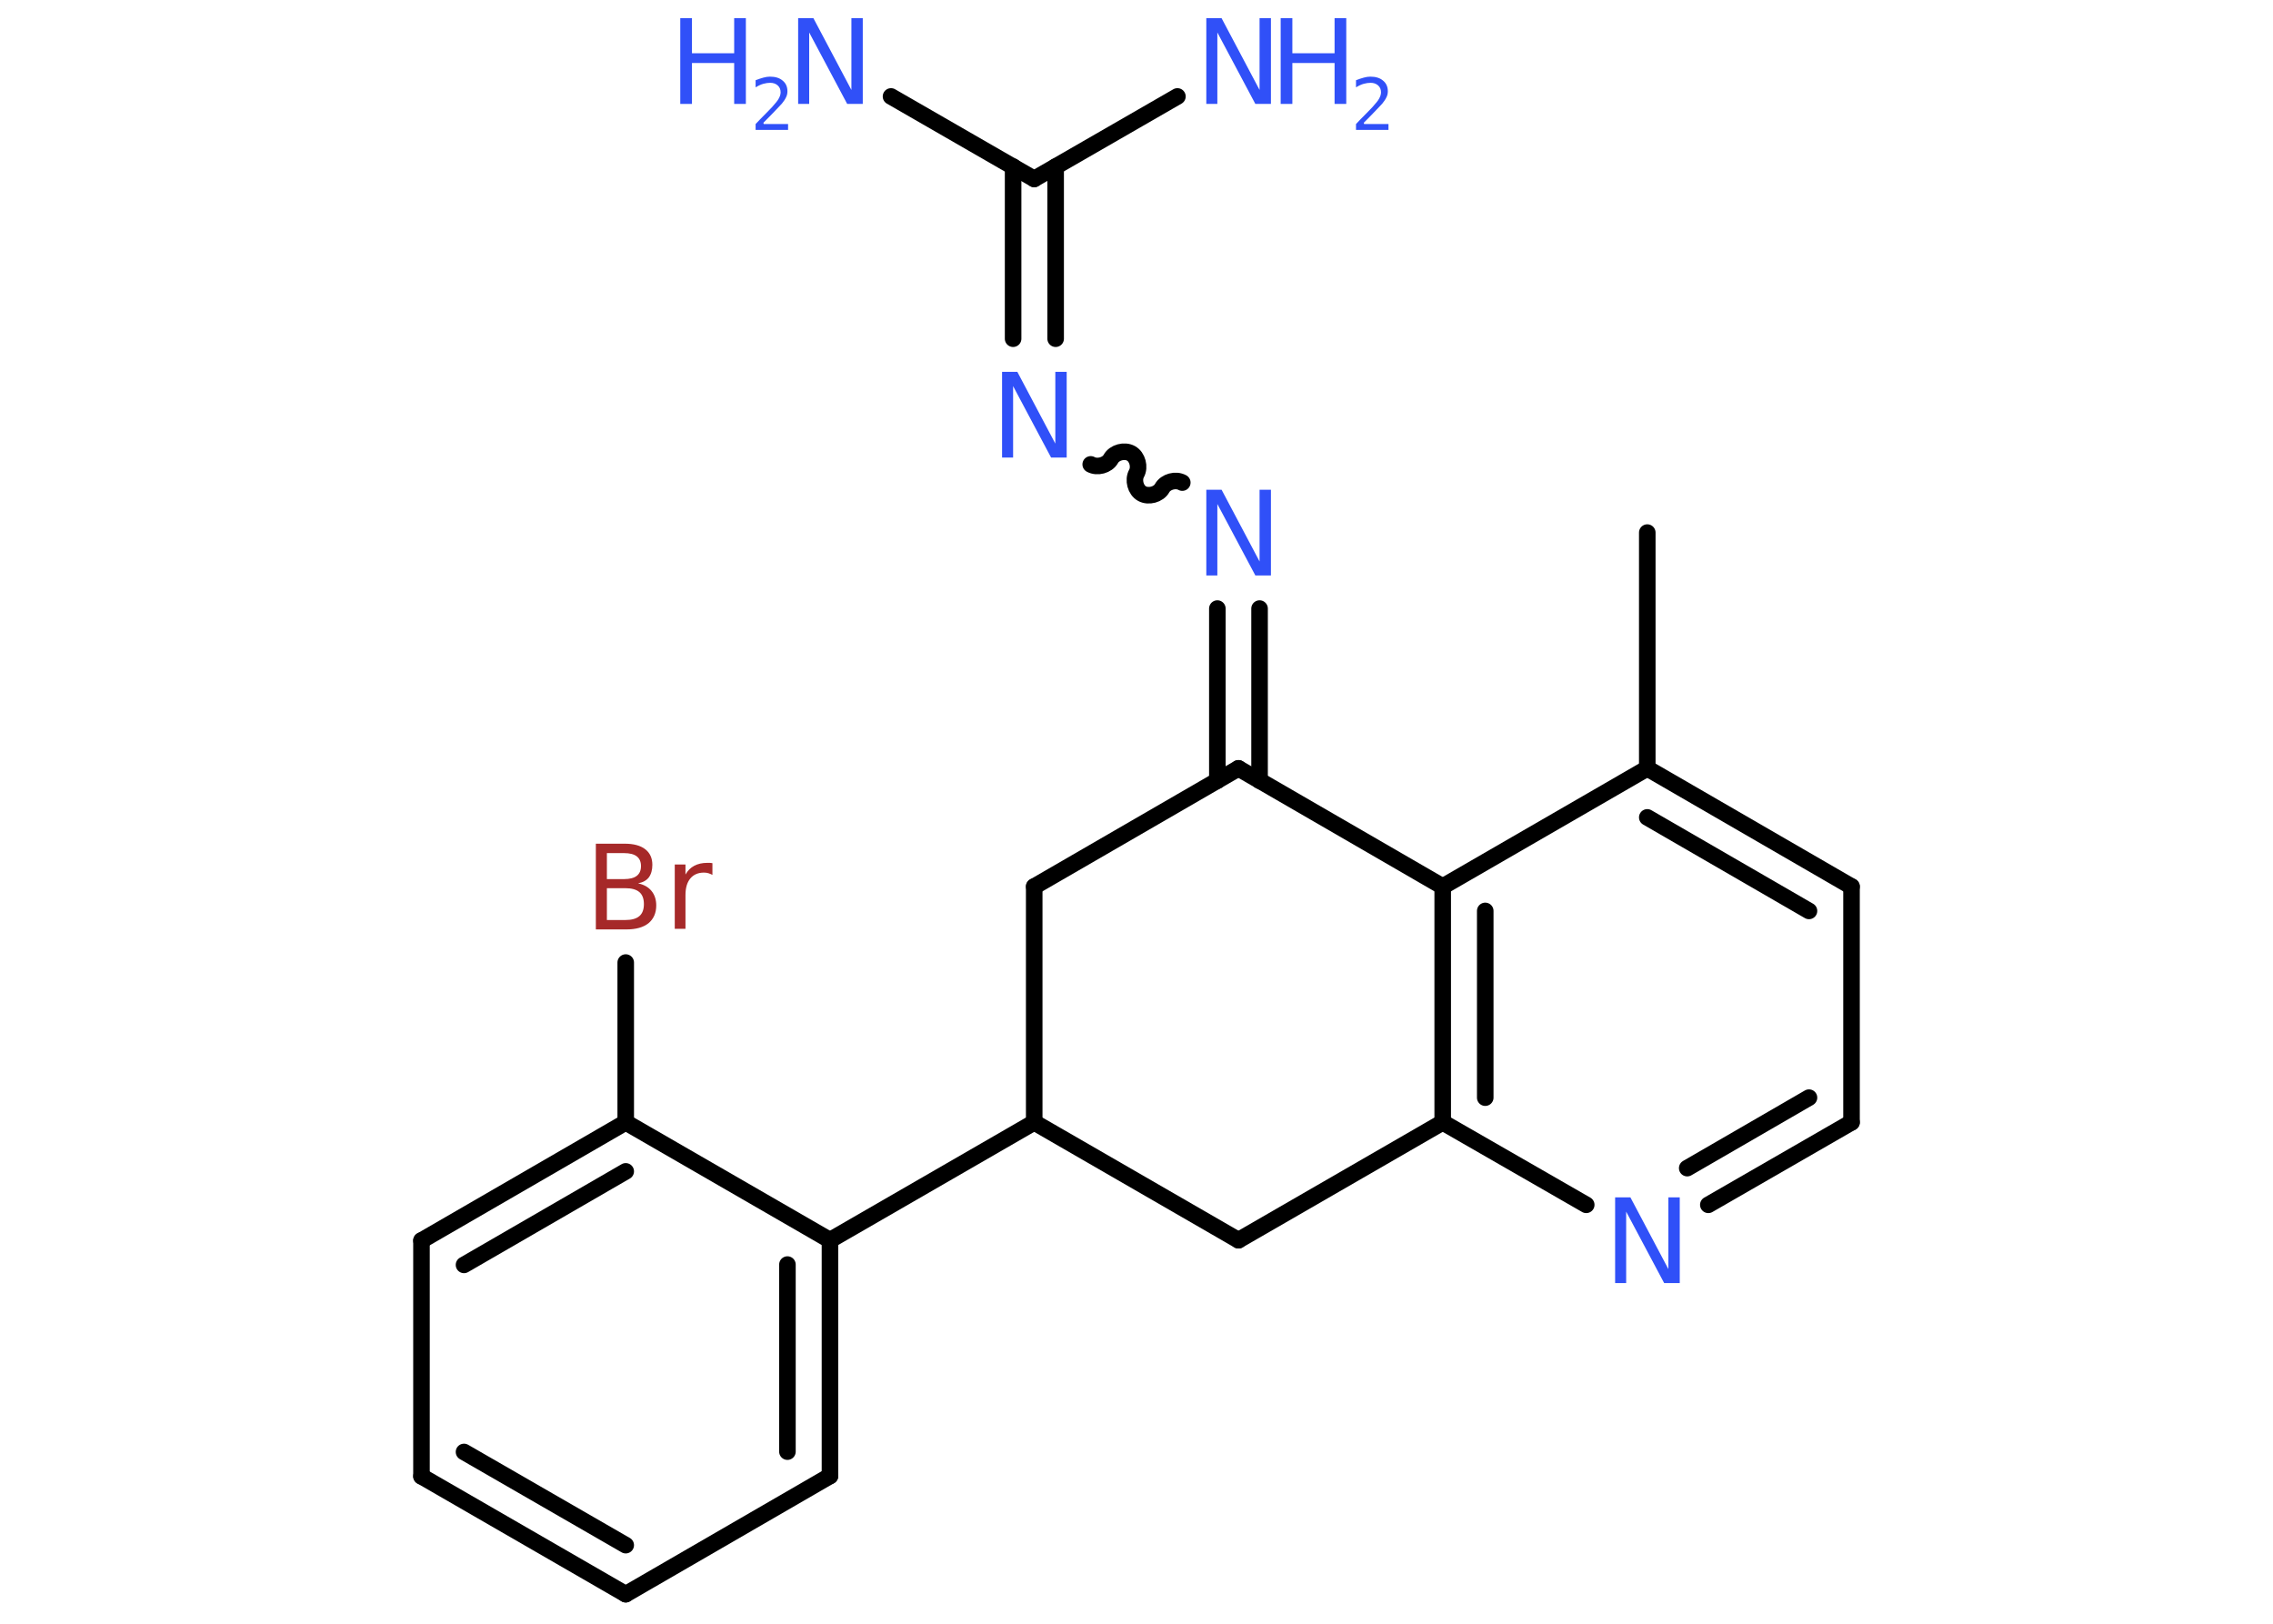 <?xml version='1.0' encoding='UTF-8'?>
<!DOCTYPE svg PUBLIC "-//W3C//DTD SVG 1.1//EN" "http://www.w3.org/Graphics/SVG/1.1/DTD/svg11.dtd">
<svg version='1.2' xmlns='http://www.w3.org/2000/svg' xmlns:xlink='http://www.w3.org/1999/xlink' width='70.0mm' height='50.0mm' viewBox='0 0 70.0 50.0'>
  <desc>Generated by the Chemistry Development Kit (http://github.com/cdk)</desc>
  <g stroke-linecap='round' stroke-linejoin='round' stroke='#000000' stroke-width='.51' fill='#3050F8'>
    <rect x='.0' y='.0' width='70.0' height='50.0' fill='#FFFFFF' stroke='none'/>
    <g id='mol1' class='mol'>
      <line id='mol1bnd1' class='bond' x1='50.73' y1='16.4' x2='50.73' y2='23.66'/>
      <g id='mol1bnd2' class='bond'>
        <line x1='57.02' y1='27.3' x2='50.73' y2='23.66'/>
        <line x1='55.71' y1='28.05' x2='50.73' y2='25.17'/>
      </g>
      <line id='mol1bnd3' class='bond' x1='57.02' y1='27.3' x2='57.02' y2='34.56'/>
      <g id='mol1bnd4' class='bond'>
        <line x1='52.61' y1='37.1' x2='57.02' y2='34.56'/>
        <line x1='51.96' y1='35.97' x2='55.71' y2='33.8'/>
      </g>
      <line id='mol1bnd5' class='bond' x1='48.85' y1='37.1' x2='44.43' y2='34.56'/>
      <g id='mol1bnd6' class='bond'>
        <line x1='44.43' y1='27.3' x2='44.43' y2='34.56'/>
        <line x1='45.74' y1='28.05' x2='45.74' y2='33.8'/>
      </g>
      <line id='mol1bnd7' class='bond' x1='50.73' y1='23.66' x2='44.43' y2='27.3'/>
      <line id='mol1bnd8' class='bond' x1='44.43' y1='27.3' x2='38.14' y2='23.66'/>
      <g id='mol1bnd9' class='bond'>
        <line x1='37.49' y1='24.04' x2='37.49' y2='18.74'/>
        <line x1='38.79' y1='24.04' x2='38.79' y2='18.74'/>
      </g>
      <path id='mol1bnd10' class='bond' d='M33.59 14.3c.2 .11 .51 .03 .62 -.17c.11 -.2 .42 -.28 .62 -.17c.2 .11 .28 .42 .17 .62c-.11 .2 -.03 .51 .17 .62c.2 .11 .51 .03 .62 -.17c.11 -.2 .42 -.28 .62 -.17' fill='none' stroke='#000000' stroke-width='.51'/>
      <g id='mol1bnd11' class='bond'>
        <line x1='31.2' y1='10.43' x2='31.2' y2='5.13'/>
        <line x1='32.51' y1='10.43' x2='32.51' y2='5.13'/>
      </g>
      <line id='mol1bnd12' class='bond' x1='31.85' y1='5.51' x2='27.44' y2='2.97'/>
      <line id='mol1bnd13' class='bond' x1='31.85' y1='5.51' x2='36.26' y2='2.97'/>
      <line id='mol1bnd14' class='bond' x1='38.14' y1='23.66' x2='31.85' y2='27.3'/>
      <line id='mol1bnd15' class='bond' x1='31.85' y1='27.3' x2='31.85' y2='34.56'/>
      <line id='mol1bnd16' class='bond' x1='31.85' y1='34.56' x2='25.56' y2='38.19'/>
      <g id='mol1bnd17' class='bond'>
        <line x1='25.56' y1='45.45' x2='25.56' y2='38.19'/>
        <line x1='24.25' y1='44.7' x2='24.25' y2='38.94'/>
      </g>
      <line id='mol1bnd18' class='bond' x1='25.56' y1='45.45' x2='19.27' y2='49.09'/>
      <g id='mol1bnd19' class='bond'>
        <line x1='12.98' y1='45.46' x2='19.27' y2='49.09'/>
        <line x1='14.29' y1='44.71' x2='19.27' y2='47.58'/>
      </g>
      <line id='mol1bnd20' class='bond' x1='12.98' y1='45.46' x2='12.98' y2='38.2'/>
      <g id='mol1bnd21' class='bond'>
        <line x1='19.27' y1='34.56' x2='12.98' y2='38.2'/>
        <line x1='19.27' y1='36.07' x2='14.29' y2='38.95'/>
      </g>
      <line id='mol1bnd22' class='bond' x1='25.56' y1='38.19' x2='19.27' y2='34.56'/>
      <line id='mol1bnd23' class='bond' x1='19.27' y1='34.56' x2='19.27' y2='29.64'/>
      <line id='mol1bnd24' class='bond' x1='31.85' y1='34.56' x2='38.14' y2='38.19'/>
      <line id='mol1bnd25' class='bond' x1='44.43' y1='34.56' x2='38.14' y2='38.19'/>
      <path id='mol1atm5' class='atom' d='M49.73 36.87h.48l1.17 2.21v-2.21h.35v2.64h-.48l-1.17 -2.2v2.2h-.34v-2.64z' stroke='none'/>
      <path id='mol1atm9' class='atom' d='M37.14 15.08h.48l1.17 2.21v-2.21h.35v2.64h-.48l-1.17 -2.2v2.2h-.34v-2.64z' stroke='none'/>
      <path id='mol1atm10' class='atom' d='M30.85 11.45h.48l1.17 2.21v-2.21h.35v2.64h-.48l-1.17 -2.2v2.2h-.34v-2.64z' stroke='none'/>
      <g id='mol1atm12' class='atom'>
        <path d='M24.57 .56h.48l1.17 2.21v-2.21h.35v2.64h-.48l-1.17 -2.2v2.2h-.34v-2.64z' stroke='none'/>
        <path d='M20.95 .56h.36v1.08h1.3v-1.08h.36v2.64h-.36v-1.26h-1.3v1.26h-.36v-2.64z' stroke='none'/>
        <path d='M23.52 3.82h.75v.18h-1.0v-.18q.12 -.13 .33 -.34q.21 -.21 .26 -.28q.1 -.11 .14 -.2q.04 -.08 .04 -.16q.0 -.13 -.09 -.21q-.09 -.08 -.23 -.08q-.1 .0 -.21 .03q-.11 .03 -.24 .11v-.22q.13 -.05 .24 -.08q.11 -.03 .2 -.03q.25 .0 .39 .12q.15 .12 .15 .33q.0 .1 -.04 .18q-.04 .09 -.13 .2q-.03 .03 -.17 .18q-.14 .15 -.4 .41z' stroke='none'/>
      </g>
      <g id='mol1atm13' class='atom'>
        <path d='M37.14 .56h.48l1.17 2.21v-2.21h.35v2.64h-.48l-1.17 -2.2v2.2h-.34v-2.64z' stroke='none'/>
        <path d='M39.44 .56h.36v1.08h1.3v-1.08h.36v2.64h-.36v-1.26h-1.3v1.26h-.36v-2.64z' stroke='none'/>
        <path d='M42.01 3.82h.75v.18h-1.0v-.18q.12 -.13 .33 -.34q.21 -.21 .26 -.28q.1 -.11 .14 -.2q.04 -.08 .04 -.16q.0 -.13 -.09 -.21q-.09 -.08 -.23 -.08q-.1 .0 -.21 .03q-.11 .03 -.24 .11v-.22q.13 -.05 .24 -.08q.11 -.03 .2 -.03q.25 .0 .39 .12q.15 .12 .15 .33q.0 .1 -.04 .18q-.04 .09 -.13 .2q-.03 .03 -.17 .18q-.14 .15 -.4 .41z' stroke='none'/>
      </g>
      <path id='mol1atm22' class='atom' d='M18.69 27.36v.97h.57q.29 .0 .43 -.12q.14 -.12 .14 -.37q.0 -.25 -.14 -.37q-.14 -.12 -.43 -.12h-.57zM18.69 26.27v.8h.53q.26 .0 .39 -.1q.13 -.1 .13 -.3q.0 -.2 -.13 -.3q-.13 -.1 -.39 -.1h-.53zM18.33 25.98h.91q.41 .0 .63 .17q.22 .17 .22 .48q.0 .24 -.11 .39q-.11 .14 -.33 .18q.27 .06 .41 .23q.15 .18 .15 .45q.0 .35 -.24 .55q-.24 .19 -.68 .19h-.94v-2.64zM21.94 26.94q-.06 -.03 -.12 -.05q-.06 -.02 -.14 -.02q-.27 .0 -.42 .18q-.15 .18 -.15 .51v1.04h-.33v-1.98h.33v.31q.1 -.18 .27 -.27q.17 -.09 .4 -.09q.03 .0 .07 .0q.04 .0 .09 .01v.33z' stroke='none' fill='#A62929'/>
    </g>
  </g>
</svg>
